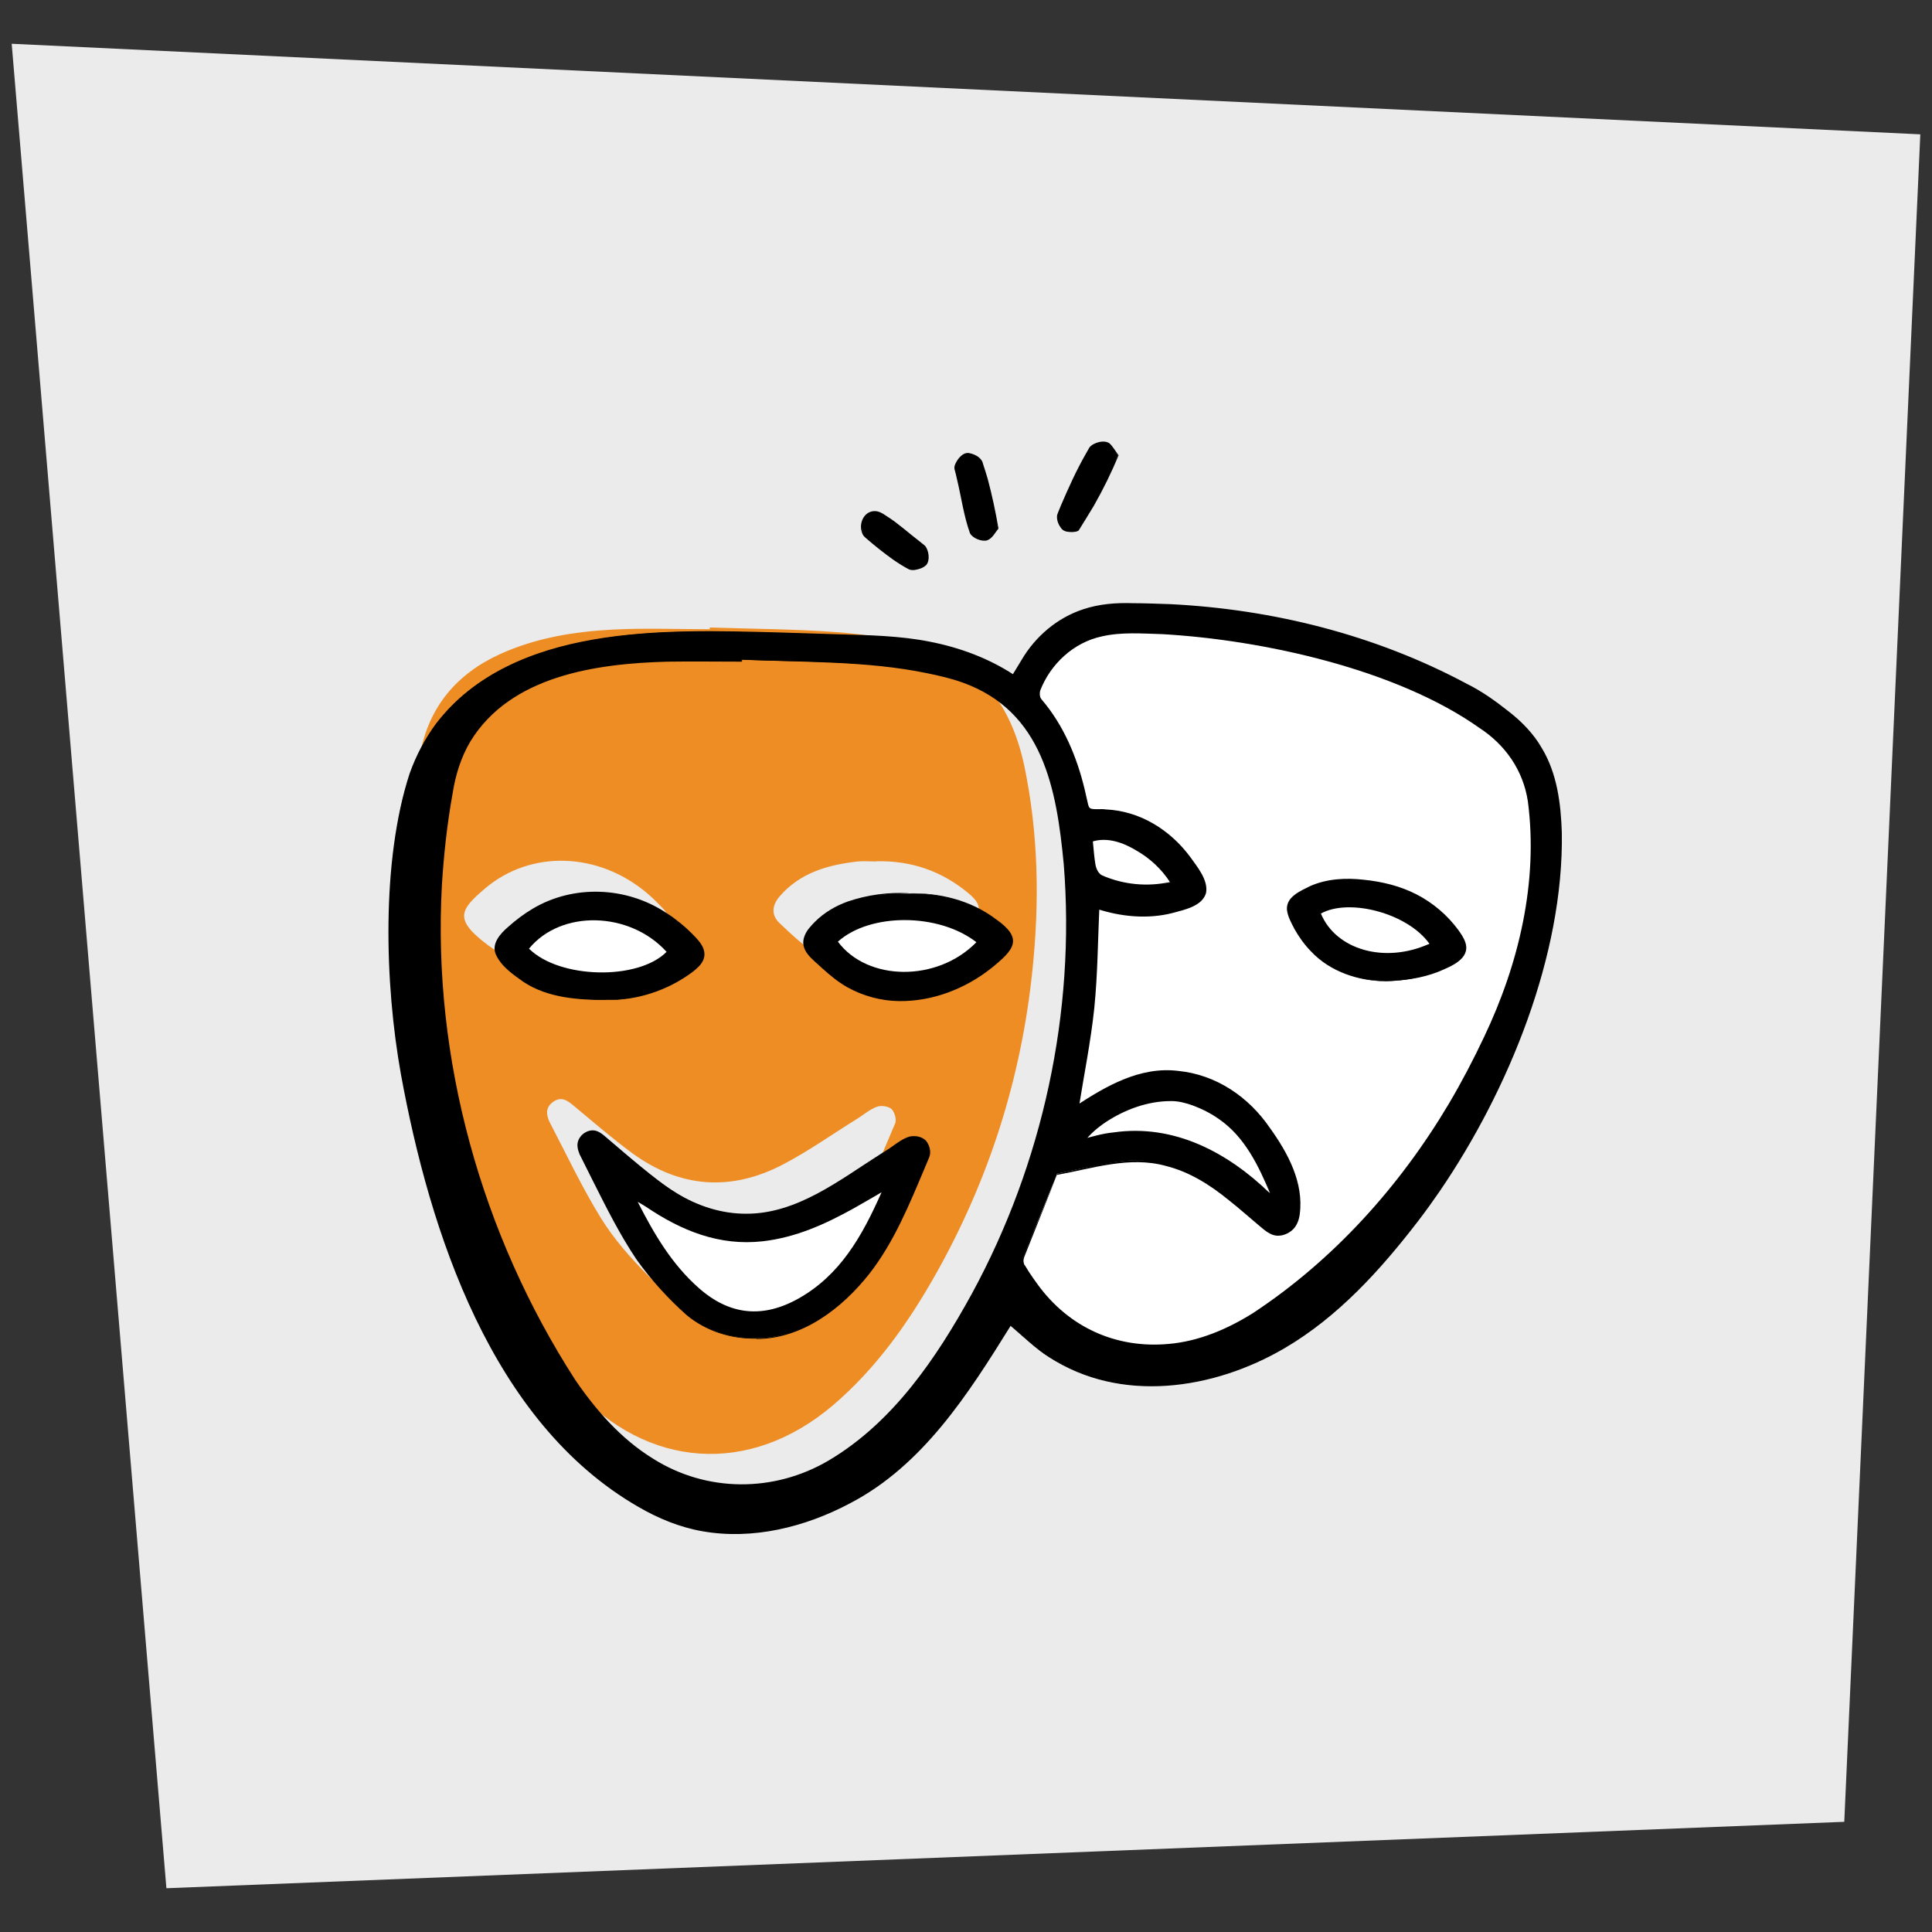 <?xml version="1.0" encoding="UTF-8"?><svg id="Layer_1" xmlns="http://www.w3.org/2000/svg" viewBox="0 0 1024 1024"><rect x="0" y="0" width="1024" height="1024" fill="#333333" stroke="none"/><defs><style>.cls-1{fill:#ebebec;}.cls-2{fill:#fff;}.cls-3{fill:#ee8d24;}</style></defs><polygon class="cls-1" points="6.2 23.2 88.2 1000.8 977.5 965.6 1017.8 71.2 6.2 23.2"/><g id="FVPFjw"><g><g><path d="M592.7,241.3c-7.2,13.7-13.9,26.7-21.2,39.4-.7,1.2-6.1,1.2-8-.1-1.8-1.3-3.4-5.7-2.5-7.6,5.2-11.9,10.9-23.6,17.1-35,1.1-2,5.5-3.5,8.1-3.1,2.2,.3,3.9,3.7,6.5,6.4Z"/><path d="M592.9,241.3c-3.8,9.1-8.2,18.1-13.1,26.7-2.7,4.4-5.3,8.8-8.1,13.2-1,.7-2.2,.7-3.4,.8-1.9,0-4.1-.1-5.5-1.6-1.7-2-2.9-4.7-2.5-7.4,.6-1.8,1.4-3.5,2.1-5.3,3.9-9.1,8-18.2,12.9-26.8,.1-.2,2-3.6,2.1-3.7,2-2.7,8.3-4.4,10.9-2,1.8,1.8,3,4.1,4.6,6.1h0Zm-.2,0c-4.4-3.8-4.7-7.8-11.4-4.6-1,.5-1.9,1.1-2.2,2l-1.7,3.3-3.3,6.6c-3.2,6.4-6.8,13.4-9.9,19.9-.3,.5-1.8,3.7-2.1,4.2-1,1.7-.3,3.9,.4,5.6,1.2,3,4.8,3.2,7.6,2.8,.6-.1,1.1-.3,1.3-.7,1.2-2.2,2.3-4.4,3.4-6.6,5.3-11,11.3-22.1,17.9-32.4h0Z"/></g><g><path d="M529.1,280.2c-1.8,1.7-3.9,5.2-6.5,5.7-2.4,.4-7.1-1.8-7.7-3.9-3.4-11-6.3-22.1-8.4-33.4-.4-2.1,3-6.4,5.4-7.2,2-.7,6.9,1.8,7.6,3.9,3.5,10.9,6.2,22.1,9.6,35Z"/><path d="M529.2,280.2c-1.9,2.2-3.1,5.1-6,6.2-2.9,.8-7.7-1.1-9.1-3.8-3.3-9.2-4.6-19.2-6.9-28.7-.4-1.7-.8-3.6-1.3-5.3-.3-1.7,.7-3.4,1.6-4.8,1.4-2,3.7-4.3,6.4-3.6,3,.6,6.5,2.5,7.1,5.6,.9,2.6,1.7,5.4,2.5,8,2.3,8.6,4.2,17.5,5.7,26.3h0Zm-.2,0c-2.7-7.2-5.7-18-7.9-25.5-.3-1.1-2-7-2.3-8-.2-.5-.3-1.2-.4-1.3-.9-1.4-3.1-2.6-4.8-3-2.4-.8-5.5,3.1-6.2,5.1-.2,.4-.2,.9,0,1.4,.8,6.1,2.2,12.1,4.1,17.9,1.4,4.4,3.2,10,4.5,14.3,.2,.6,.2,.8,.5,1.1,1.5,1.6,4.2,3.1,6.5,2.8,2.5-.7,4.1-3.3,6.2-4.9h0Z"/></g><g><path d="M456.5,280.1c.1-6.7,5.7-10.2,10.7-7.1,7.9,5,15.5,10.3,22.6,16.3,1.8,1.5,2.3,7,.9,8.9-1.3,1.9-6.7,3.4-8.6,2.2-8.1-4.9-15.7-10.7-23.3-16.4-1.3-1-1.8-3.2-2.2-4Z"/><path d="M456.4,280.1c-.5-4.3,2.3-9.1,7-9.2,2.2-.1,4.3,1.1,6,2.3,1.7,1.1,3.4,2.2,5,3.4,2.8,2.1,6.7,5.3,9.4,7.5,1.3,1.1,5.3,4.1,6.5,5.2,2,2.3,2.8,7.8,.6,10.2-1.7,1.6-3.8,2.2-6.1,2.6-1,.1-2.2,.1-3.2-.4-2.8-1.5-5.5-3.2-8.1-5-4.9-3.5-9.6-7.2-14.2-11.2-.8-.7-1.7-1.4-2.1-2.4-.5-1-.6-2-.9-2.9h0Zm.2,0c.7,1.2,1.1,2.7,2.3,3.5,0,0,1.2,.8,1.2,.8,6.7,4.4,13.2,9,19.8,13.3,1,.6,1.9,1.3,2.9,1.8,1.4,.4,3,0,4.4-.4,.9-.3,1.7-.7,2.3-1.2,1.2-1.2,1.1-3.3,1.1-4.9-.2-1.4-.4-2.8-1.5-3.7,0,0-1.1-1-1.1-1-4.5-4-9.6-7.1-14.7-10.2-1.7-1.1-3.4-2.1-5-3.2-1.6-1.1-3-2.1-4.9-2.2-3.9-.1-6.4,3.7-6.8,7.3h0Z"/></g><path class="cls-3" d="M376.2,332.6c22.2,.7,44.5,.8,66.6,2.4,14.7,1.1,29.5,3.3,43.7,7,33,8.6,49.8,32.3,56.5,64.4,7.4,35.7,8,71.7,4.2,107.9-5.9,57.2-23,110.9-51.2,161-14.6,25.9-31.7,50.1-54.6,69.6-44.1,37.4-98.3,33.7-137.2-9.1-17.5-19.2-29.8-41.7-41.3-64.8-22.8-46-37.9-94.3-44.2-145.3-5.2-42.2-3.9-84.3,4-126.2,4.7-24.9,19.3-42.3,42.3-52.8,18.9-8.6,39.1-11.9,59.6-13,17.2-.9,34.4-.2,51.6-.2,0-.3,0-.6,0-1Zm7.7,359.7c16.8,0,31.8-7.7,45-19.5,23.5-20.9,33.7-49.8,45.6-77.5,.8-2-.4-6-2-7.5-1.7-1.5-5.5-2-7.7-1.2-3.8,1.4-7,4.2-10.5,6.4-13.1,8.1-25.7,17.1-39.3,24.2-27.6,14.4-54.6,12.5-79.9-6-10.5-7.7-20.4-16.3-30.4-24.6-3.5-2.9-6.8-5.9-11.5-2.6-4.3,3-3.7,7.2-1.7,11.1,8.8,16.9,17,34.3,27,50.5,6.8,11,15.6,21,24.7,30.2,10.5,10.7,23.8,16.7,40.7,16.5Zm80.5-235.7c-3.3,0-6.6-.3-9.8,0-15.7,1.8-30.3,5.8-41.3,18.4-4.4,5.1-4.5,10.2,0,14.4,6.3,5.9,12.7,12.2,20.1,16.3,25.4,13.9,58.7,6.9,81.1-16.2,5.9-6.1,5.8-10.2-.9-15.8-14.2-12-30.7-17.7-49.3-17.2Zm-160.3,56.3c15.6,.3,31.4-5,45.3-15.8,7.1-5.4,7.5-9.9,1.4-16.2-2.4-2.5-4.9-5-7.5-7.2-25.9-22.2-61.9-23.4-86.2-2.8-13.4,11.4-16.7,16.4,1.6,30.1,12.7,9.5,27.8,11.8,45.3,11.9Z"/><path class="cls-2" d="M560.3,622.2c10.7-2.1,21.2-4.7,31.9-6.3,18-2.7,34.7,1.9,49.6,11.9,9,6,17.1,13.4,25.5,20.4,4.1,3.4,7.8,7.4,13.8,5,6-2.4,7.1-7.8,7.3-13.4,.6-16-7.1-29-15.8-41.3-11.7-16.7-27.5-27.8-48.4-30-14.7-1.6-27.9,3.3-40.4,10.5-4.5,2.6-8.8,5.4-13.4,8.3,2.9-18.1,6.5-35.6,8.3-53.3,1.8-17.7,1.9-35.6,2.7-53.8,12.6,4.1,25.6,5.6,38.9,2.5,20.5-4.8,22.7-10.3,10.1-27.1-12.4-16.7-28.9-26.2-50.2-25.8-4,0-4.5-1.6-5.1-4.8-4.2-19.8-10.8-38.5-24.3-54.2-1.1-1.2-1-4.4-.2-6.1,9.2-20.2,25.5-29.8,47.3-29.8,42.2-.1,83.1,7.7,123.1,20.4,24.2,7.7,47.2,17.8,67.6,33.3,14.5,11,21.2,25.6,22.6,43.6,3,40.1-5.7,77.9-22.1,114.1-25.8,57-62.6,105.5-113.2,142.7-21.3,15.7-44.5,26.7-72,24-28.2-2.9-47.5-18.8-61.3-42.5-.6-1.1-.7-3-.2-4.1,6-14.9,12.1-29.8,18-44.1Zm173.8-102.2c13.9-.4,24.7-3.3,34.7-9,8.2-4.6,9.1-8.8,3.7-16.3-10.4-14.5-24.6-23-41.9-26.5-14.1-2.8-28.1-3.5-41.1,4.4-7.3,4.5-8.4,8.1-4.6,15.7,10.7,21.1,28.2,31.2,49.1,31.6Z"/><path class="cls-2" d="M673.2,632.7c-28.6-25.2-60.1-39.9-99.5-27.9,11.1-14.3,38.8-24.9,54.5-20.9,25.4,6.5,37.1,25.9,45,48.9Z"/><path class="cls-2" d="M620.3,467.6c-12.9,3.9-25,2.6-36.6-2.5-1.8-.8-3.5-3.6-3.9-5.8-.8-4.5-.7-9.1-1-13.6,13.8-3.9,33.9,6.4,41.5,21.9Z"/><g><path d="M400.9,709.3c-16.9,.2-30.2-5.8-40.7-16.5-9.1-9.2-17.9-19.2-24.7-30.2-10-16.2-18.2-33.6-27-50.5-2-3.9-2.6-8.1,1.7-11.1,4.7-3.3,8-.3,11.5,2.6,10,8.4,19.9,17,30.4,24.6,25.3,18.4,52.3,20.4,79.9,6,13.6-7.1,26.3-16.1,39.3-24.2,3.5-2.2,6.7-5,10.5-6.4,2.2-.8,6-.3,7.7,1.2,1.7,1.5,2.9,5.5,2,7.5-12,27.7-22.2,56.6-45.6,77.5-13.2,11.8-28.2,19.5-45,19.5Zm66.3-77.4c-6,3.4-10.4,6-14.8,8.5-15.1,8.3-30.7,15.4-48.1,17.4-23.1,2.6-43.1-5.6-61.8-18.2-1.4-1-3-1.8-4.5-2.7,8.7,17.1,18.1,33.1,32.4,45.7,16.3,14.3,33.9,16.2,52.9,5.5,21.8-12.3,33.5-32.6,43.9-56.2Z"/><g><path d="M400.9,709.5c-13.3,.3-26.6-3.9-36.9-12.4-9.9-8.8-18.9-18.7-26.6-29.5-8.9-13.2-16-27.5-23.1-41.6,0,0-7.1-14.2-7.1-14.2-.5-1.3-1-2.6-1.1-4.1-.5-4.5,3.6-8.5,8-8.6,2.9,0,5.2,2,7.3,3.8,5.9,5,12.2,10.5,18.1,15.3,6.1,5,12.3,10,19,14.1,11.1,6.9,24.1,11.1,37.2,11,26.8,0,49.2-17.8,70.8-31.5,1.8-1.2,4.9-3,6.6-4.3,2.7-1.9,5.6-4.1,9-5.1,3-.6,6.4-.1,8.7,2.2,1.9,2.4,2.9,5.9,1.7,8.8-.5,1.1-1.8,4.3-2.3,5.5-8.2,19.4-16.3,39.4-29.4,56.2-14.5,18.4-35.6,34.6-59.9,34.6h0Zm0-.2c24.2-.1,44.7-16.8,58.5-35.5,12.5-17,20.3-36.8,28.5-56.1,.4-1,1.9-4.5,2.3-5.5,.8-1.9-.1-4.5-1.3-6.1-1.5-1.5-4.1-1.7-6.1-1.4-3,.9-5.5,2.8-8.2,4.6-4.3,2.8-15.6,9.9-20,12.8-17.8,11.5-36.8,22.8-58.8,22.3-12-.1-23.8-3.8-34.2-9.6-14.8-8.7-27.6-20.6-40.9-31.3-1.9-1.5-4-3.3-6.5-3.3-2.3,0-4.7,1.8-5.8,3.8-1.2,2.1-.6,4.7,.4,6.9,12.5,23,22.8,47.7,39.6,68.1,15.1,18.2,27.1,30.3,52.4,30.2h0Z"/><path d="M467.1,632.1c-38.1,24.5-71.8,39.2-114.4,14.4-3.8-2.1-7.5-4.6-11.2-6.9,0,0-3.7-2.2-3.7-2.2,0,0,.6-.5,.6-.5,8.8,17.2,19.2,33.9,34.2,46.2,12.1,10.3,27.3,13.7,42.2,7.7,26.5-10.5,40.5-34.3,52.3-58.7h0Zm.2-.2c-8.5,21.6-20.6,43.4-41,55.9-9.9,6.4-22.3,10.3-34.1,7.7-26.5-6-43.2-35.9-54.5-58.4,0,0-.7-1.3-.7-1.3l1.2,.7c5,2.9,9.8,6.4,14.9,9.1,20.7,11.7,43.9,14.6,66.8,7.9,16.6-4.7,32.3-13.8,47.4-21.7h0Z"/></g></g><g><path d="M481.4,473.6c18.6-.5,35.1,5.2,49.3,17.2,6.7,5.6,6.8,9.7,.9,15.8-22.4,23.1-55.8,30.2-81.1,16.2-7.5-4.1-13.9-10.4-20.1-16.3-4.5-4.3-4.4-9.3,0-14.4,11-12.6,25.6-16.6,41.3-18.4,3.2-.4,6.5,0,9.8,0Zm36,25.7c-20-15.5-56.4-15.6-73.4-.3,15.7,21.1,52.7,21.5,73.4,.3Z"/><g><path d="M481.4,473.5c16.3-.5,33,3.6,46.2,13.5,15,10.4,10.1,16.2-2,26-13.8,11-31.2,17.8-49,17.6-9.6-.1-19.2-2.7-27.6-7.4-4.8-2.7-9.1-6.3-13.1-9.9-5.1-4.9-12.9-9.7-9.2-17.9,1.2-2.7,3.2-4.7,5.2-6.8,4.9-4.9,11-8.5,17.5-10.8,10.3-3.5,21.3-5,32.1-4.4h0Zm0,.2c-5.4-.2-10.8,0-16.1,1.1-10.4,1.9-20.8,5.8-28.9,12.9-3.4,3.2-8.2,7.2-8.1,12.1,.1,2.4,1.5,4.4,3.4,6,0,0,5.9,5.5,5.9,5.5,4.9,4.5,10.1,8.8,16.1,11.6,10.1,5.1,21.8,6.9,33,5.8,1.9-.3,4.1-.5,6-.9,0,0,3.9-.9,3.9-.9,1.2-.2,2.7-.9,3.9-1.2,2.5-.8,5.1-1.9,7.5-2.9,6-2.9,11.9-6.6,16.8-11,2.1-1.7,3.9-3.7,5.8-5.5,1.7-1.8,3.5-3.9,4.2-6.3,1-5.1-5-8.6-8.4-11.4-12.8-9.8-28.7-15.6-44.9-15h0Z"/><path d="M517.4,499.4c-10.9-7.1-23.8-10.3-36.7-10.7-6.4-.3-13,.1-19.3,1.8-6.3,1.7-12.3,4.6-16.9,9v-.8c2.2,2.7,4.7,5,7.4,6.9,13.8,9.8,32.7,10.2,48.2,4.3,6.3-2.4,12.1-6.1,17.2-10.5h0Zm.2,0c-18,21.3-57,23.9-74,0,0,0-.3-.5-.3-.5,0,0,.4-.3,.4-.3,5.1-4.3,11.2-7,17.5-8.9,12.6-3.9,26.5-4.1,39.1,0,6.3,2,12.4,5.2,17.3,9.6h0Z"/></g></g><g><path d="M321.1,529.9c-17.5,0-32.6-2.4-45.3-11.9-18.3-13.6-14.9-18.7-1.6-30.1,24.3-20.6,60.2-19.4,86.2,2.8,2.6,2.3,5.1,4.7,7.5,7.2,6,6.3,5.6,10.8-1.4,16.2-14,10.7-29.7,16.1-45.3,15.8Zm-40.7-27.1c16,16,57.8,17,72.9,1.7-19.6-21.6-56-22.5-72.9-1.7Z"/><g><path d="M321.1,530c-14.8,0-30.6-1.1-43.4-9.4-5.6-4-11.7-8-14.8-14.5-2.7-5.8,2.3-11.3,6.4-14.8,4-3.6,8.5-7,13.1-9.7,21.5-12.8,49.3-11.7,70.2,1.9,0,0,3.5,2.3,3.5,2.3,3.2,2.4,6.7,5.1,9.5,7.9,3.9,3.9,9.6,8.9,7.2,15-1.2,2.8-3.5,4.7-5.8,6.5-13.1,9.8-29.6,15.2-45.9,14.8h0Zm0-.2c16.4,.4,31.9-6.5,44.5-16.5,1.9-1.5,3.9-3.3,4.9-5.6,1.7-4.8-3.7-9-6.7-12.2-2.7-2.8-6.1-5.4-9.1-7.8-1.9-1.3-4.7-3.3-6.7-4.3-17.8-10.4-40.8-13-59.8-4-6.7,3.1-12.7,7.7-17.9,12.9-2.7,2.7-5.7,5.6-6.1,9.5-.2,6.1,7.2,11,11.5,14.7,12.8,10.2,29.4,13.3,45.5,13.2h0Z"/><path d="M280.5,502.8c10.1,8.2,23.5,10.9,36.2,11.6,9.6,.5,19.7-.2,28.5-4.6,2.9-1.5,5.6-3.3,7.8-5.6,0,0,0,.8,0,.8-4.7-4.8-10.4-8.6-16.5-11.3-18.2-8-41.8-5.9-55.8,9.2h0Zm-.2,0c17.3-23.6,55.8-20.1,73.5,1.3,0,0,.4,.5,.4,.5-2.5,2.5-5.6,4.4-8.7,5.9-15,6.8-32.7,7.9-48.4,2.7-6.3-2.1-12.3-5.3-16.8-10.4h0Z"/></g></g><g><path d="M734.2,520c-21-.4-38.5-10.5-49.1-31.6-3.9-7.6-2.7-11.2,4.6-15.7,13-7.9,26.9-7.2,41.1-4.4,17.3,3.5,31.5,12,41.9,26.5,5.4,7.5,4.4,11.7-3.7,16.3-10,5.7-20.8,8.6-34.7,9Zm23.4-19.8c-11.2-16-42.2-24.5-57.5-16,7.9,19.3,34,26.7,57.5,16Z"/><g><path d="M734.2,520.1c-14.4-.2-29.3-5.1-39.4-15.9-3.4-3.5-6.3-7.5-8.7-11.8-1.7-3.3-3.6-6.6-4-10.3-.4-6.9,7.3-9.9,12.4-12.5,8.9-3.9,18.9-4.4,28.5-3.3,9.6,1,19.2,3.3,27.9,7.8,8.7,4.5,16.3,11,22.1,18.9,1.4,2,2.9,4.1,3.7,6.6,2.8,8.7-7.9,12.7-14.2,15.4-9.1,3.6-18.8,4.8-28.3,5h0Zm0-.2c11.9-.2,23.8-3.4,34-9.6,3.6-2.1,7.9-5.2,6.2-9.8-.7-2-2-4-3.4-5.8-5.6-7.5-12.7-14-21.1-18.4-8.3-4.6-17.6-7.1-27-8.5-9.4-1.5-19.3-1.2-28,2.7-4,2-8.8,4.3-10.8,8.4-1.6,4.4,1.8,8.8,3.8,12.6,4.9,8.1,11.3,15.3,19.2,20.4,8,5.2,17.5,7.9,27.1,8h0Z"/><path d="M757.5,500.2c-7-7.9-16.6-12.8-26.5-15.9-9.7-3.2-21.3-4.9-30.5,.5,0,0,.3-.8,.3-.8,7,15.3,25,21.4,40.9,19.8,5.4-.4,10.8-1.9,15.9-3.6h0Zm.2,0c-19.4,11.2-49.6,7.1-58.1-15.8,0,0-.2-.5-.2-.5l.5-.2c4.9-2.4,10.4-3.1,15.7-3.2,15.5-.4,33.8,6,42.2,19.8h0Z"/></g></g><path class="cls-2" d="M467.2,632c-10.4,23.6-22.1,43.9-43.9,56.2-19,10.7-36.6,8.9-52.9-5.5-14.3-12.6-23.7-28.6-32.4-45.7,1.5,.9,3,1.7,4.5,2.7,18.7,12.6,38.7,20.8,61.8,18.2,17.4-2,33-9,48.1-17.4,4.5-2.5,8.8-5.1,14.8-8.5Z"/><path class="cls-2" d="M517.5,499.4c-20.7,21.2-57.7,20.8-73.4-.3,17-15.3,53.4-15.3,73.4,.3Z"/><path class="cls-2" d="M280.4,502.8c16.9-20.7,53.3-19.9,72.9,1.7-15.2,15.3-56.9,14.3-72.9-1.7Z"/><path class="cls-2" d="M757.6,500.2c-23.5,10.7-49.5,3.3-57.5-16,15.2-8.4,46.2,0,57.5,16Z"/><g><path d="M535.5,702.6c-8.9,13.5-17.4,27.5-27,40.6-22.3,30.4-49.9,54.1-87.1,64.4-26.4,7.3-51.9,6.5-77.2-6.8-40.9-21.6-67.1-56-87.6-95.7-22.2-42.9-34.5-89-43.3-136.2-7.6-40.5-8.5-81.4-3.8-122.3,3.5-30.8,12.9-59.5,38-79.8,18.1-14.6,39.8-22.1,62.4-26.7,29.9-6.1,60.2-5.6,90.5-4.9,21.3,.5,42.7,1.1,64,2.2,25.7,1.3,50.5,6.4,72.6,21,1.4-2.2,2.6-4.2,3.8-6.3,12-21.1,30.7-31.5,54.3-31.5,65,0,127,13.1,184.5,44.4,7.8,4.2,15,9.7,21.9,15.4,14.9,12.2,22,28.3,24,47.6,3.7,36.8-3.9,71.6-15.4,106.3-16.4,49-41.7,92.7-75.2,131.8-23.4,27.3-50.1,50.5-85.2,61.6-32.2,10.2-64,9.9-93.7-8.5-7.3-4.5-13.5-10.9-20.4-16.5Zm-142.4-353c0,.3,0,.6,0,1-17.2,0-34.5-.7-51.6,.2-20.4,1.1-40.7,4.3-59.6,13-23,10.5-37.6,27.9-42.3,52.8-7.9,41.8-9.2,83.9-4,126.2,6.3,50.9,21.4,99.3,44.2,145.3,11.4,23,23.8,45.5,41.3,64.8,38.9,42.8,93.2,46.5,137.2,9.1,22.9-19.4,39.9-43.7,54.6-69.6,28.3-50.1,45.4-103.7,51.2-161,3.7-36.2,3.2-72.2-4.2-107.9-6.6-32-23.5-55.7-56.5-64.4-14.2-3.7-29-5.9-43.7-7-22.1-1.6-44.4-1.7-66.6-2.4Zm167.2,272.6c-5.9,14.4-12,29.2-18,44.1-.5,1.2-.4,3.1,.2,4.1,13.9,23.6,33.1,39.6,61.3,42.5,27.5,2.8,50.7-8.3,72-24,50.7-37.3,87.4-85.8,113.2-142.7,16.4-36.2,25.1-73.9,22.1-114.1-1.4-18.1-8.1-32.6-22.6-43.6-20.4-15.5-43.4-25.7-67.6-33.3-40-12.7-81-20.5-123.1-20.4-21.8,0-38.1,9.6-47.3,29.8-.8,1.7-.8,4.9,.2,6.1,13.5,15.7,20.1,34.4,24.3,54.2,.7,3.2,1.1,4.9,5.1,4.8,21.3-.5,37.7,9,50.2,25.8,12.5,16.8,10.3,22.3-10.1,27.1-13.3,3.1-26.3,1.6-38.9-2.5-.8,18.2-.9,36.1-2.7,53.8-1.8,17.7-5.4,35.1-8.3,53.3,4.7-2.9,9-5.7,13.4-8.3,12.5-7.2,25.6-12,40.4-10.5,20.9,2.2,36.6,13.3,48.4,30,8.6,12.3,16.4,25.3,15.8,41.3-.2,5.6-1.3,11-7.3,13.4-5.9,2.4-9.7-1.6-13.8-5-8.3-7-16.5-14.3-25.5-20.4-14.9-10-31.6-14.6-49.6-11.9-10.7,1.6-21.2,4.1-31.9,6.3Zm112.9,10.5c-7.9-23-19.6-42.4-45-48.9-15.7-4-43.5,6.6-54.5,20.9,39.5-11.9,70.9,2.7,99.5,27.9Zm-53-165.1c-7.6-15.6-27.7-25.9-41.5-21.9,.3,4.6,.2,9.2,1,13.6,.4,2.1,2,5,3.9,5.8,11.6,5.2,23.7,6.4,36.6,2.5Z"/><g><path d="M535.6,702.8c-22.3,35.9-46.5,74-85.3,94.1-23.6,12.5-51.3,19.4-78,14.7-12-2.1-23.4-6.8-33.9-12.9-77.9-44.8-110.6-145.7-125.9-229.3-8.6-47.9-10.5-113,4.6-159.4,3.4-9.5,8.1-18.5,14.1-26.6,41-52.7,120.9-49.8,181.4-48.2,0,0,32.1,1,32.1,1,15.6,.4,32.7,.8,48.1,3.9,15.9,3.1,31.3,8.8,44.8,17.7,0,0-1.2,.3-1.2,.3,0,0,3.4-5.6,3.4-5.6,0,0,1.7-2.8,1.7-2.8,7.3-12.4,18.9-22.3,32.7-26.8,8.4-2.8,17.4-3.5,26.2-3.2,5.8,0,13.8,.3,19.7,.5,54.6,2.7,108.9,16.3,157.3,42.2,7.9,3.9,15.2,9.1,22,14.5,7,5.4,13.4,11.9,17.8,19.6,8.1,13.4,10.1,29.4,10.6,44.7,1.1,65.1-28.3,136.8-64.6,190-3.5,5.1-7.8,11.1-11.5,15.9-19.9,25.9-42.4,50.8-70.9,67.5-37.6,22-86.7,29.4-124.8,4.7-6.3-3.9-14.5-11.6-20.2-16.5h0Zm0-.2c3.1,2.5,7,5.9,10,8.5,38.2,33.1,93.2,26.6,134.2,2.3,28.1-16.7,50.3-41.6,70-67.4,3.7-4.8,8-10.9,11.4-15.9,17.2-25.1,31.4-52.3,42.2-80.8,15.1-40.4,26.3-84,20-127.3-2.1-12.7-7.4-24.9-16.2-34.3-2.9-3.2-6.1-5.9-9.6-8.6-6.8-5.4-13.8-10.4-21.6-14.3-49.9-26.8-106.2-40.5-162.7-42.5-3.3-.2-9.8-.3-13.1-.3-4.4,0-8.7-.1-13,.3-8.5,.9-16.9,3.5-24.3,7.9-9.3,5.5-16.5,13.9-21.8,23.3-.5,.8-3.5,5.8-3.9,6.4-28.3-19.1-59.6-21.6-92.7-22.3-61.5-1.4-133.4-10.5-188,23.3-28.7,18.3-41.7,47.7-46,80.5-8.7,63.9,.2,128.5,18.2,190,19.2,63.9,50.6,131,110.4,165.6,10.3,6.1,21.5,10.7,33.2,12.8,37,6.4,75.3-8.3,103.5-32,16.4-13.8,29.9-30.6,41.7-48.3,5.9-8.8,11.7-18.1,17.7-26.9h0Z"/><path d="M393.3,349.7c0,.3,0,.7,0,1,0,0-.1,0-.1,0-13.2,0-26.3-.2-39.5,0-37.6,1-83.1,7.4-104.4,42.3-5,8.4-7.9,17.9-9.4,27.5-2.9,16.1-4.7,32.5-5.7,48.9-5,91.8,20.9,184.8,70.7,262,11.1,16.2,24.3,31.3,41.2,41.7,28.5,18,64.2,18,93.1,1,34.1-20.2,57.1-54.2,75.9-88.4,37.6-69.1,55-149.3,48.7-227.7-3.8-39.9-11-80.9-53.5-96.2-6.1-2.2-12.6-3.7-19-5-31.9-6.6-65.7-5.7-98.1-7.2h0Zm-.2-.2c38.6,1.1,79.2-.9,116.6,10.5,44.4,15,52.4,56.5,56.5,97.9,6.6,78.9-11,159.6-49.1,229-29.6,55.4-83.4,121-153.7,95.7-38.1-14.1-61.1-50.4-79-84.8-46.2-87.2-65.6-190.2-44.3-287.3,9-35.4,40.7-51.5,74.2-57.4,26.1-4.7,52.6-2.9,78.9-2.7,0,0-.1,.1-.1,.1,0-.4,0-.7,0-1.1h0Z"/><path d="M560.4,622.3c-3.5,8.8-13.8,34.5-17.2,43.1-.7,1.5-1,3-.4,4.6,0,.3,.3,.5,.5,.8l2.1,3.4c1.5,2.2,3,4.5,4.6,6.6,16.5,22.7,41.6,34.1,69.5,31.5,16-1.4,31.2-7.9,44.7-16.4,42.6-28.1,77.6-67,103.6-110.7,6.7-11.3,13.2-23.7,18.8-35.6,18.4-38.6,28.8-82.2,23.2-124.9-2.5-16.4-11.9-29.9-25.7-38.9-43.9-31.1-114.8-46.7-168.2-49.7-10.6-.3-21.5-1.2-31.9,1.2-15,3.2-27.3,14.7-32.7,28.8-.3,1.3-.3,3,.4,4.1,0,0,.6,.8,.6,.8,11.5,13.5,18.5,30.3,22.6,47.4,.6,2.6,1.2,5.3,1.8,7.9,.3,1.1,.5,1.9,1.6,2.3,2.2,.6,5.3,0,7.7,.4,18.3,.8,34.3,10.9,45,25.4,3.6,5.1,9.6,12.2,8.2,19-2.1,7-11.6,8.8-17.7,10.5-13.3,3.4-27.5,2-40.5-2.3,0,0,1.7-1.2,1.7-1.2-.8,17.9-.9,35.9-2.7,53.9-1.9,18-5.5,35.6-8.3,53.3,0,0-1.9-1.2-1.9-1.2,16.3-10.7,34.4-21.3,54.7-18.8,20.2,2,37.4,13.8,48.7,30.4,9.4,13.1,17.9,28.8,15.7,45.5-.4,3.4-1.8,6.9-4.6,9-2.8,2.1-6.6,3.2-9.9,1.9-3.2-1.2-5.6-3.7-8.1-5.7-5-4.2-9.8-8.5-14.9-12.5-10-8.2-21.1-15.2-33.7-18.3-19.1-5.2-38.6,1.4-57.4,4.8h0Zm-.2-.2c28.6-5.9,48.2-13.5,76,1.6,11.4,6.4,21.1,15.3,31.1,23.5,5.1,4.4,9.6,8.5,16.1,3.7,3.8-3,4.2-8.2,4.2-12.7,0-8-2.2-15.8-5.7-23-7.4-14-17-27.8-30.6-36.4-13.4-8.4-30.3-11.9-45.8-7.8-12.6,3.2-23.4,10.3-34.3,17.2,0,0-2.3,1.4-2.3,1.4,2.9-18.6,6.8-37.1,8.7-55.8,1.9-18.3,1.8-36.9,2.7-55.4,13.1,4.4,27.2,6.2,40.7,2.8,5.1-1.4,14.2-3.1,15.9-8.6,1.8-7.5-12.9-23.8-18.6-28.5-10-8.7-23.2-13.3-36.4-13.2-1.3,0-3.1,0-4.4-.4-1.6-.4-2.7-2.3-3-3.8-.6-2.7-1.1-5.2-1.8-7.9-3.1-13-7.7-25.7-14.8-37-2.1-3.4-4.5-6.6-7.1-9.7,0,0-.7-.8-.7-.8-.8-1-.9-2.3-1-3.5-.1-2.9,1.6-5.4,2.9-7.9,4-7.2,9.5-13.6,16.5-18,14-9.3,31.5-8.1,47.5-7.3,32.3,1.7,64.3,8,95.3,17.2,25.8,7.5,51.2,17.6,73.3,33.3,4.4,3.1,8.8,6.4,12.4,10.5,15.6,16.4,15.8,39.9,15.3,61.3-3.3,79.6-55.2,165-114.7,216.2-26.7,22.9-56.9,44.9-94.1,40.7-27.5-2.8-48.3-19.8-61.4-43.4-.7-1.7-.3-3.6,.5-5.2,.4-1.1,1.9-4.5,2.3-5.6,1.8-4.3,13.4-32.3,15.5-37.3h0Z"/><path d="M673.2,632.6c-6.1-14.7-13.5-30-26.9-39.3-4.3-3.1-9.1-5.5-14.1-7.4-3.7-1.3-7.8-2.4-11.7-2.3-12.1,0-24.1,4.4-34.2,11-4.5,3-8.6,6.5-11.8,10.7l-1-1.4c5.2-1.5,11.3-3.2,16.7-3.7,32.1-4.6,60.6,10.6,83,32.4h0Zm.1,.2c-24.3-19.5-50.6-34.2-82.9-30.4-5.2,.5-11.3,1.9-16.5,3.2,0,0-2.7,.7-2.7,.7l1.7-2.1c10.3-12,27.9-19.4,43.3-21.5,3.4-.4,7-.5,10.3,0,1.4,0,4.6,1.1,6,1.5,5.3,1.6,10.3,4.1,14.8,7.3,13.6,9.7,21.4,25.5,25.8,41.3h0Z"/><path d="M620.1,467.5c-4.5-6.9-10.6-12.6-17.8-16.7-6.9-4.2-15.5-7.3-23.5-4.7,0,0,.4-.5,.4-.5l.7,7.3c.2,1.7,.4,3.6,.7,5.3,.4,2.2,1.5,4.8,3.6,5.8,11.3,4.9,23.8,6.1,35.9,3.5h0Zm.2,0c-12,5-26,4.1-37.6-1.7-6.2-4.2-4.1-13.8-4.5-20.3,0,0,0-.4,0-.4,4.3-1.1,8.7-1,13-.3,12.6,1.8,24.5,10.6,29.1,22.6h0Z"/></g></g></g></g></svg>